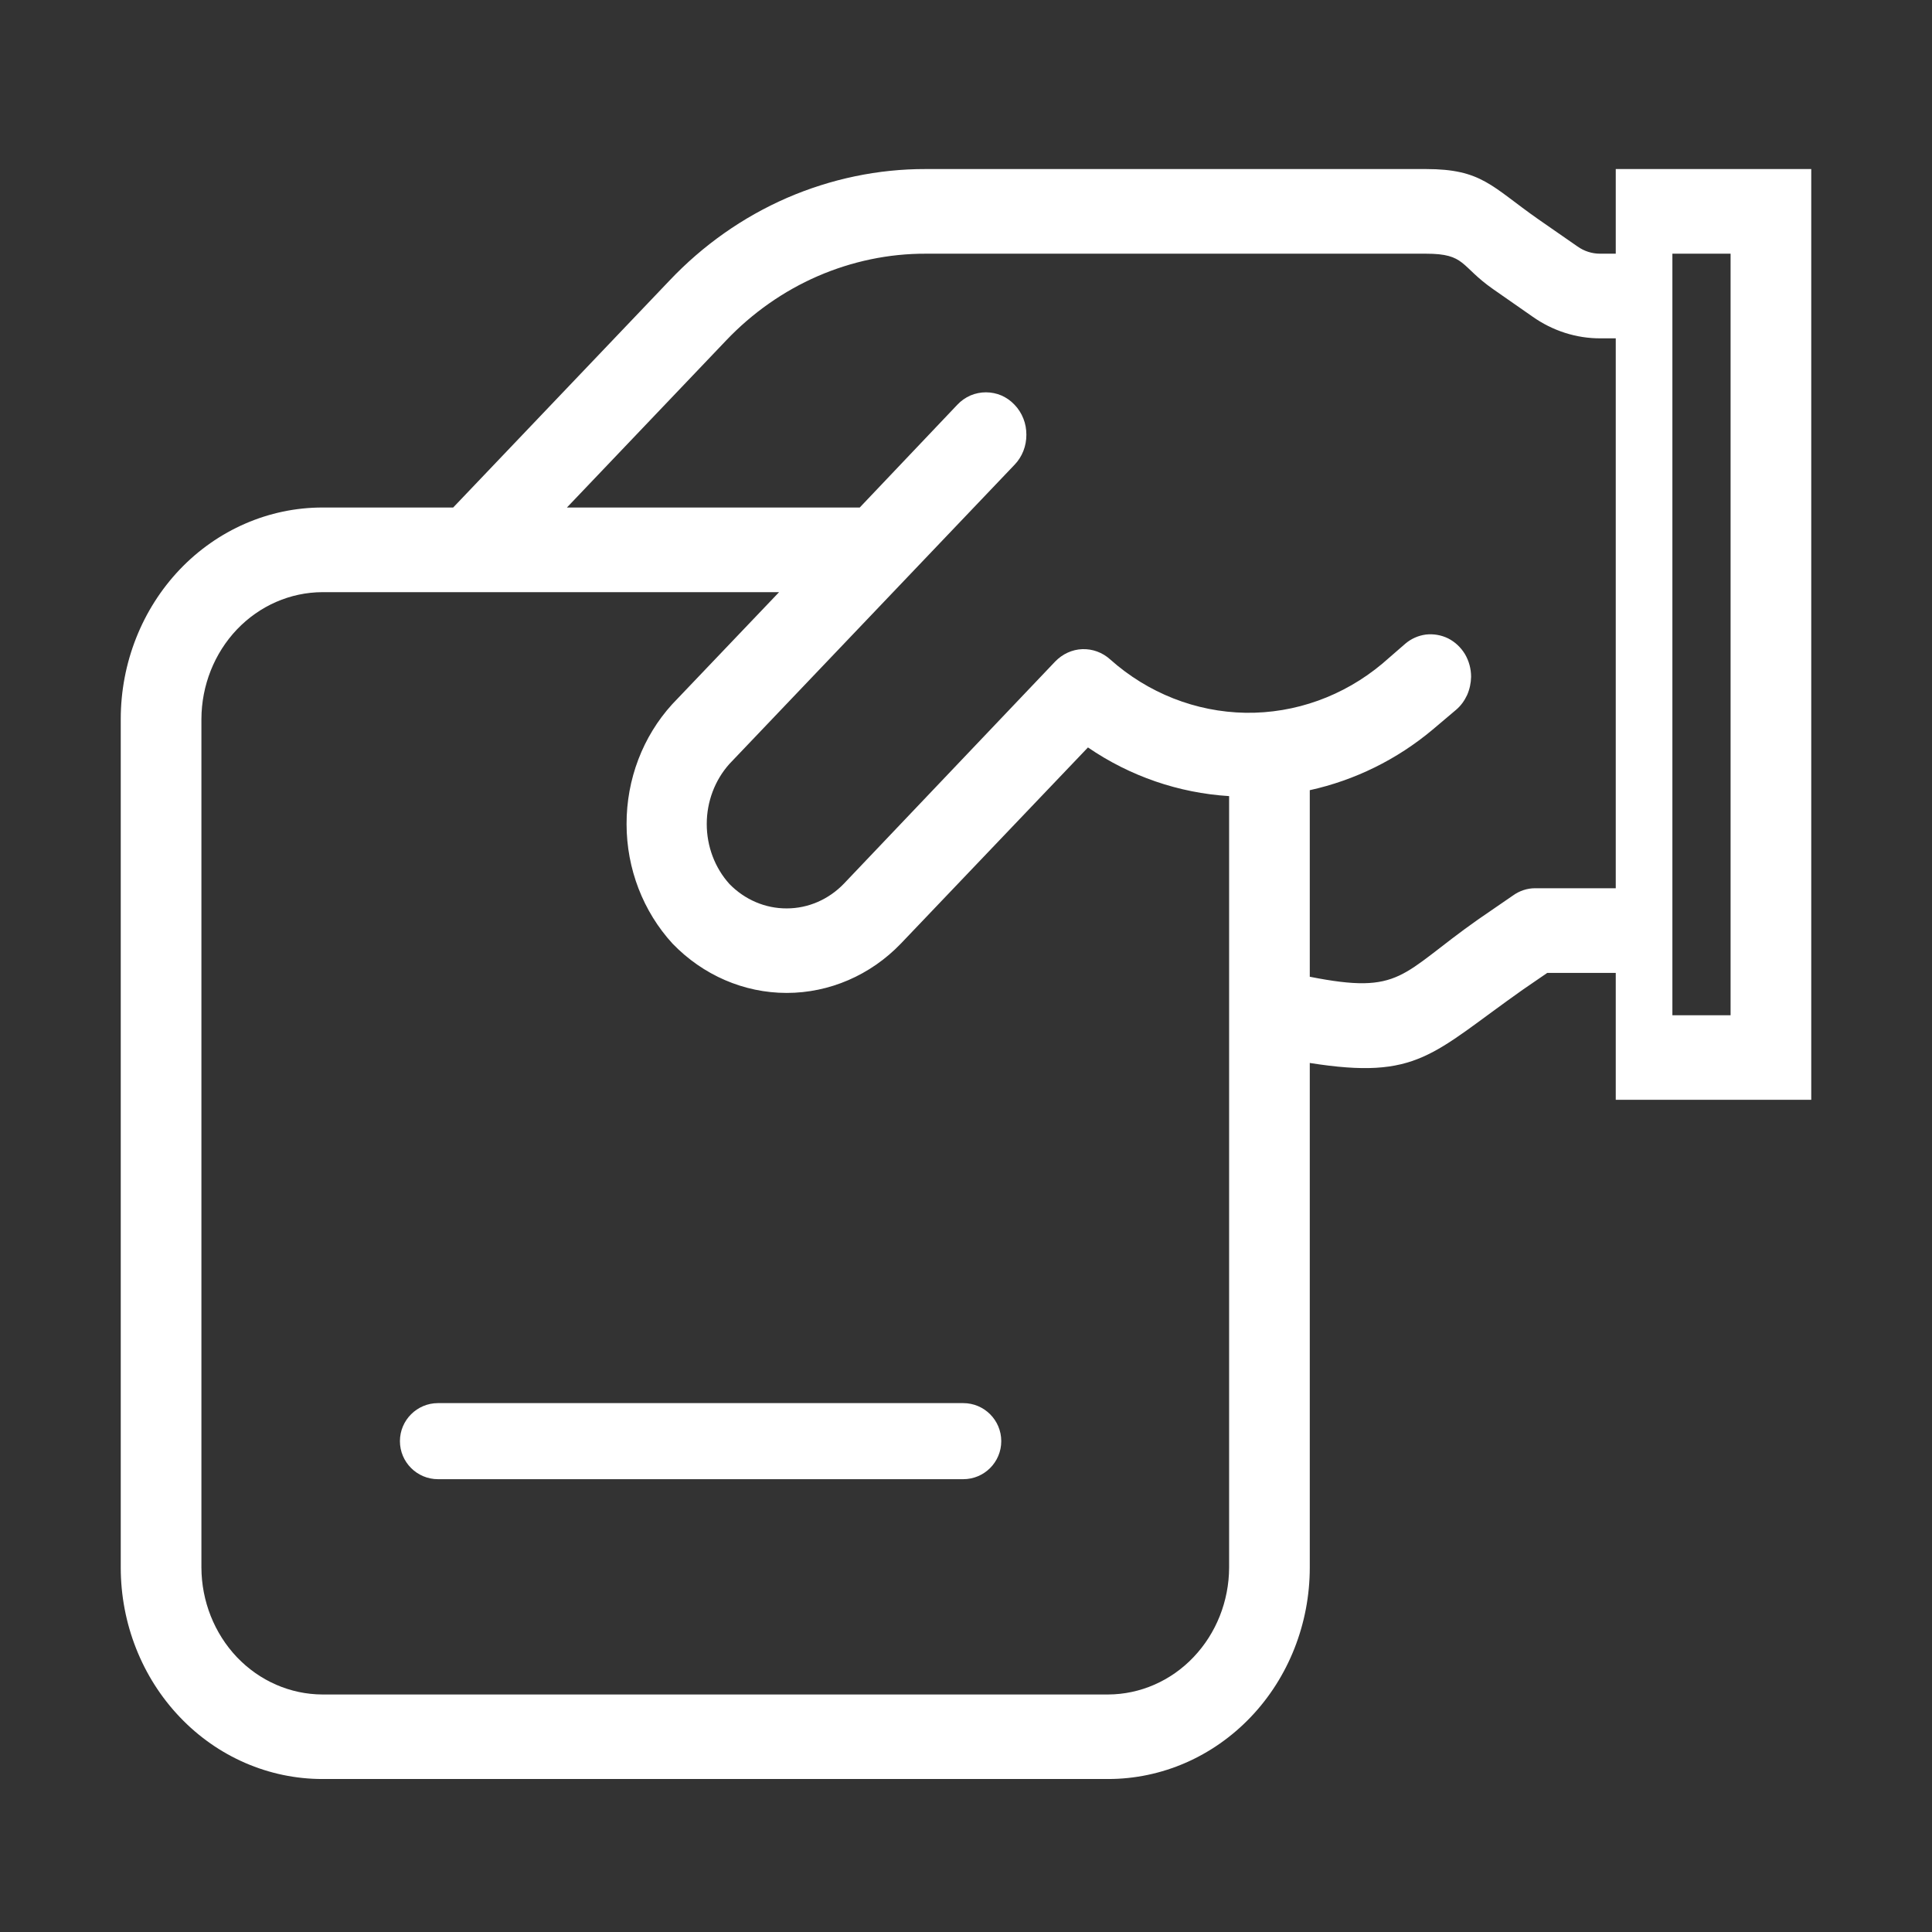 <svg width="16" height="16" viewBox="0 0 16 16" fill="none" xmlns="http://www.w3.org/2000/svg">
<rect x="0" y="0" width="16" height="16" fill="#333333" stroke="none"/>
<path d="M13.064 2.041L12.737 1.814C12.352 1.544 12.272 1.4 11.809 1.4L7.667 1.4C7.273 1.399 6.882 1.481 6.517 1.639C6.152 1.798 5.821 2.031 5.543 2.325L3.753 4.203L2.67 4.203C2.227 4.203 1.802 4.388 1.489 4.716C1.176 5.045 1 5.49 1 5.955L1 12.982C1 13.446 1.176 13.892 1.489 14.22C1.802 14.549 2.227 14.733 2.67 14.733L9.177 14.733C9.62 14.733 10.044 14.549 10.358 14.22C10.671 13.892 10.847 13.446 10.847 12.982L10.847 8.803C11.745 8.945 11.856 8.729 12.61 8.197L12.814 8.057L13.381 8.057L13.381 9.108L15 9.108L15 1.4L13.381 1.4L13.381 2.101L13.251 2.101C13.184 2.101 13.119 2.08 13.064 2.041ZM10.179 12.982C10.178 13.26 10.072 13.527 9.884 13.724C9.697 13.921 9.442 14.032 9.177 14.033L2.67 14.033C2.404 14.032 2.15 13.921 1.962 13.724C1.775 13.527 1.669 13.26 1.668 12.982L1.668 5.955C1.669 5.676 1.775 5.41 1.962 5.213C2.15 5.016 2.404 4.905 2.67 4.904L6.452 4.904L5.567 5.832C5.323 6.1 5.188 6.455 5.189 6.825C5.189 7.194 5.326 7.549 5.57 7.815C5.822 8.076 6.161 8.223 6.515 8.223C6.869 8.223 7.209 8.076 7.46 7.815L9.01 6.19C9.359 6.429 9.762 6.567 10.179 6.593L10.179 12.982ZM14.332 2.101L14.332 8.408L13.85 8.408L13.85 2.101L14.332 2.101ZM12.366 2.395L12.693 2.623C12.859 2.74 13.055 2.803 13.255 2.802L13.381 2.802L13.381 7.356L12.713 7.356C12.648 7.356 12.584 7.377 12.53 7.416L12.239 7.616C11.594 8.07 11.61 8.24 10.847 8.089L10.847 6.544C11.219 6.462 11.568 6.291 11.865 6.042L12.059 5.878C12.098 5.845 12.128 5.803 12.15 5.756C12.171 5.708 12.182 5.657 12.183 5.605C12.183 5.538 12.165 5.473 12.132 5.417C12.098 5.361 12.05 5.316 11.993 5.287C11.936 5.259 11.872 5.248 11.809 5.255C11.747 5.263 11.687 5.289 11.638 5.331L11.448 5.496C11.127 5.765 10.726 5.909 10.315 5.903C9.903 5.896 9.507 5.74 9.194 5.461C9.13 5.403 9.047 5.373 8.963 5.376C8.879 5.379 8.799 5.416 8.739 5.478L6.989 7.318C6.863 7.449 6.693 7.523 6.516 7.523C6.338 7.524 6.168 7.451 6.041 7.321C5.92 7.187 5.853 7.009 5.853 6.824C5.853 6.639 5.92 6.461 6.041 6.326L8.402 3.849C8.433 3.817 8.458 3.778 8.475 3.735C8.492 3.692 8.5 3.647 8.5 3.6C8.5 3.554 8.492 3.508 8.475 3.466C8.458 3.423 8.433 3.384 8.402 3.352C8.371 3.319 8.334 3.293 8.293 3.275C8.253 3.258 8.209 3.249 8.165 3.249C8.121 3.249 8.077 3.258 8.037 3.275C7.996 3.293 7.959 3.319 7.928 3.352L7.12 4.203L4.695 4.203L6.014 2.819C6.231 2.591 6.489 2.41 6.772 2.287C7.056 2.164 7.36 2.1 7.667 2.101L11.809 2.101C12.14 2.101 12.091 2.203 12.366 2.395Z" fill="white"/>
<path fill-rule="evenodd" clip-rule="evenodd" d="M3.312 11.935C3.312 11.761 3.454 11.62 3.627 11.62H7.977C8.151 11.62 8.292 11.761 8.292 11.935C8.292 12.109 8.151 12.25 7.977 12.25H3.627C3.454 12.25 3.312 12.109 3.312 11.935Z" fill="white"/>
</svg>
